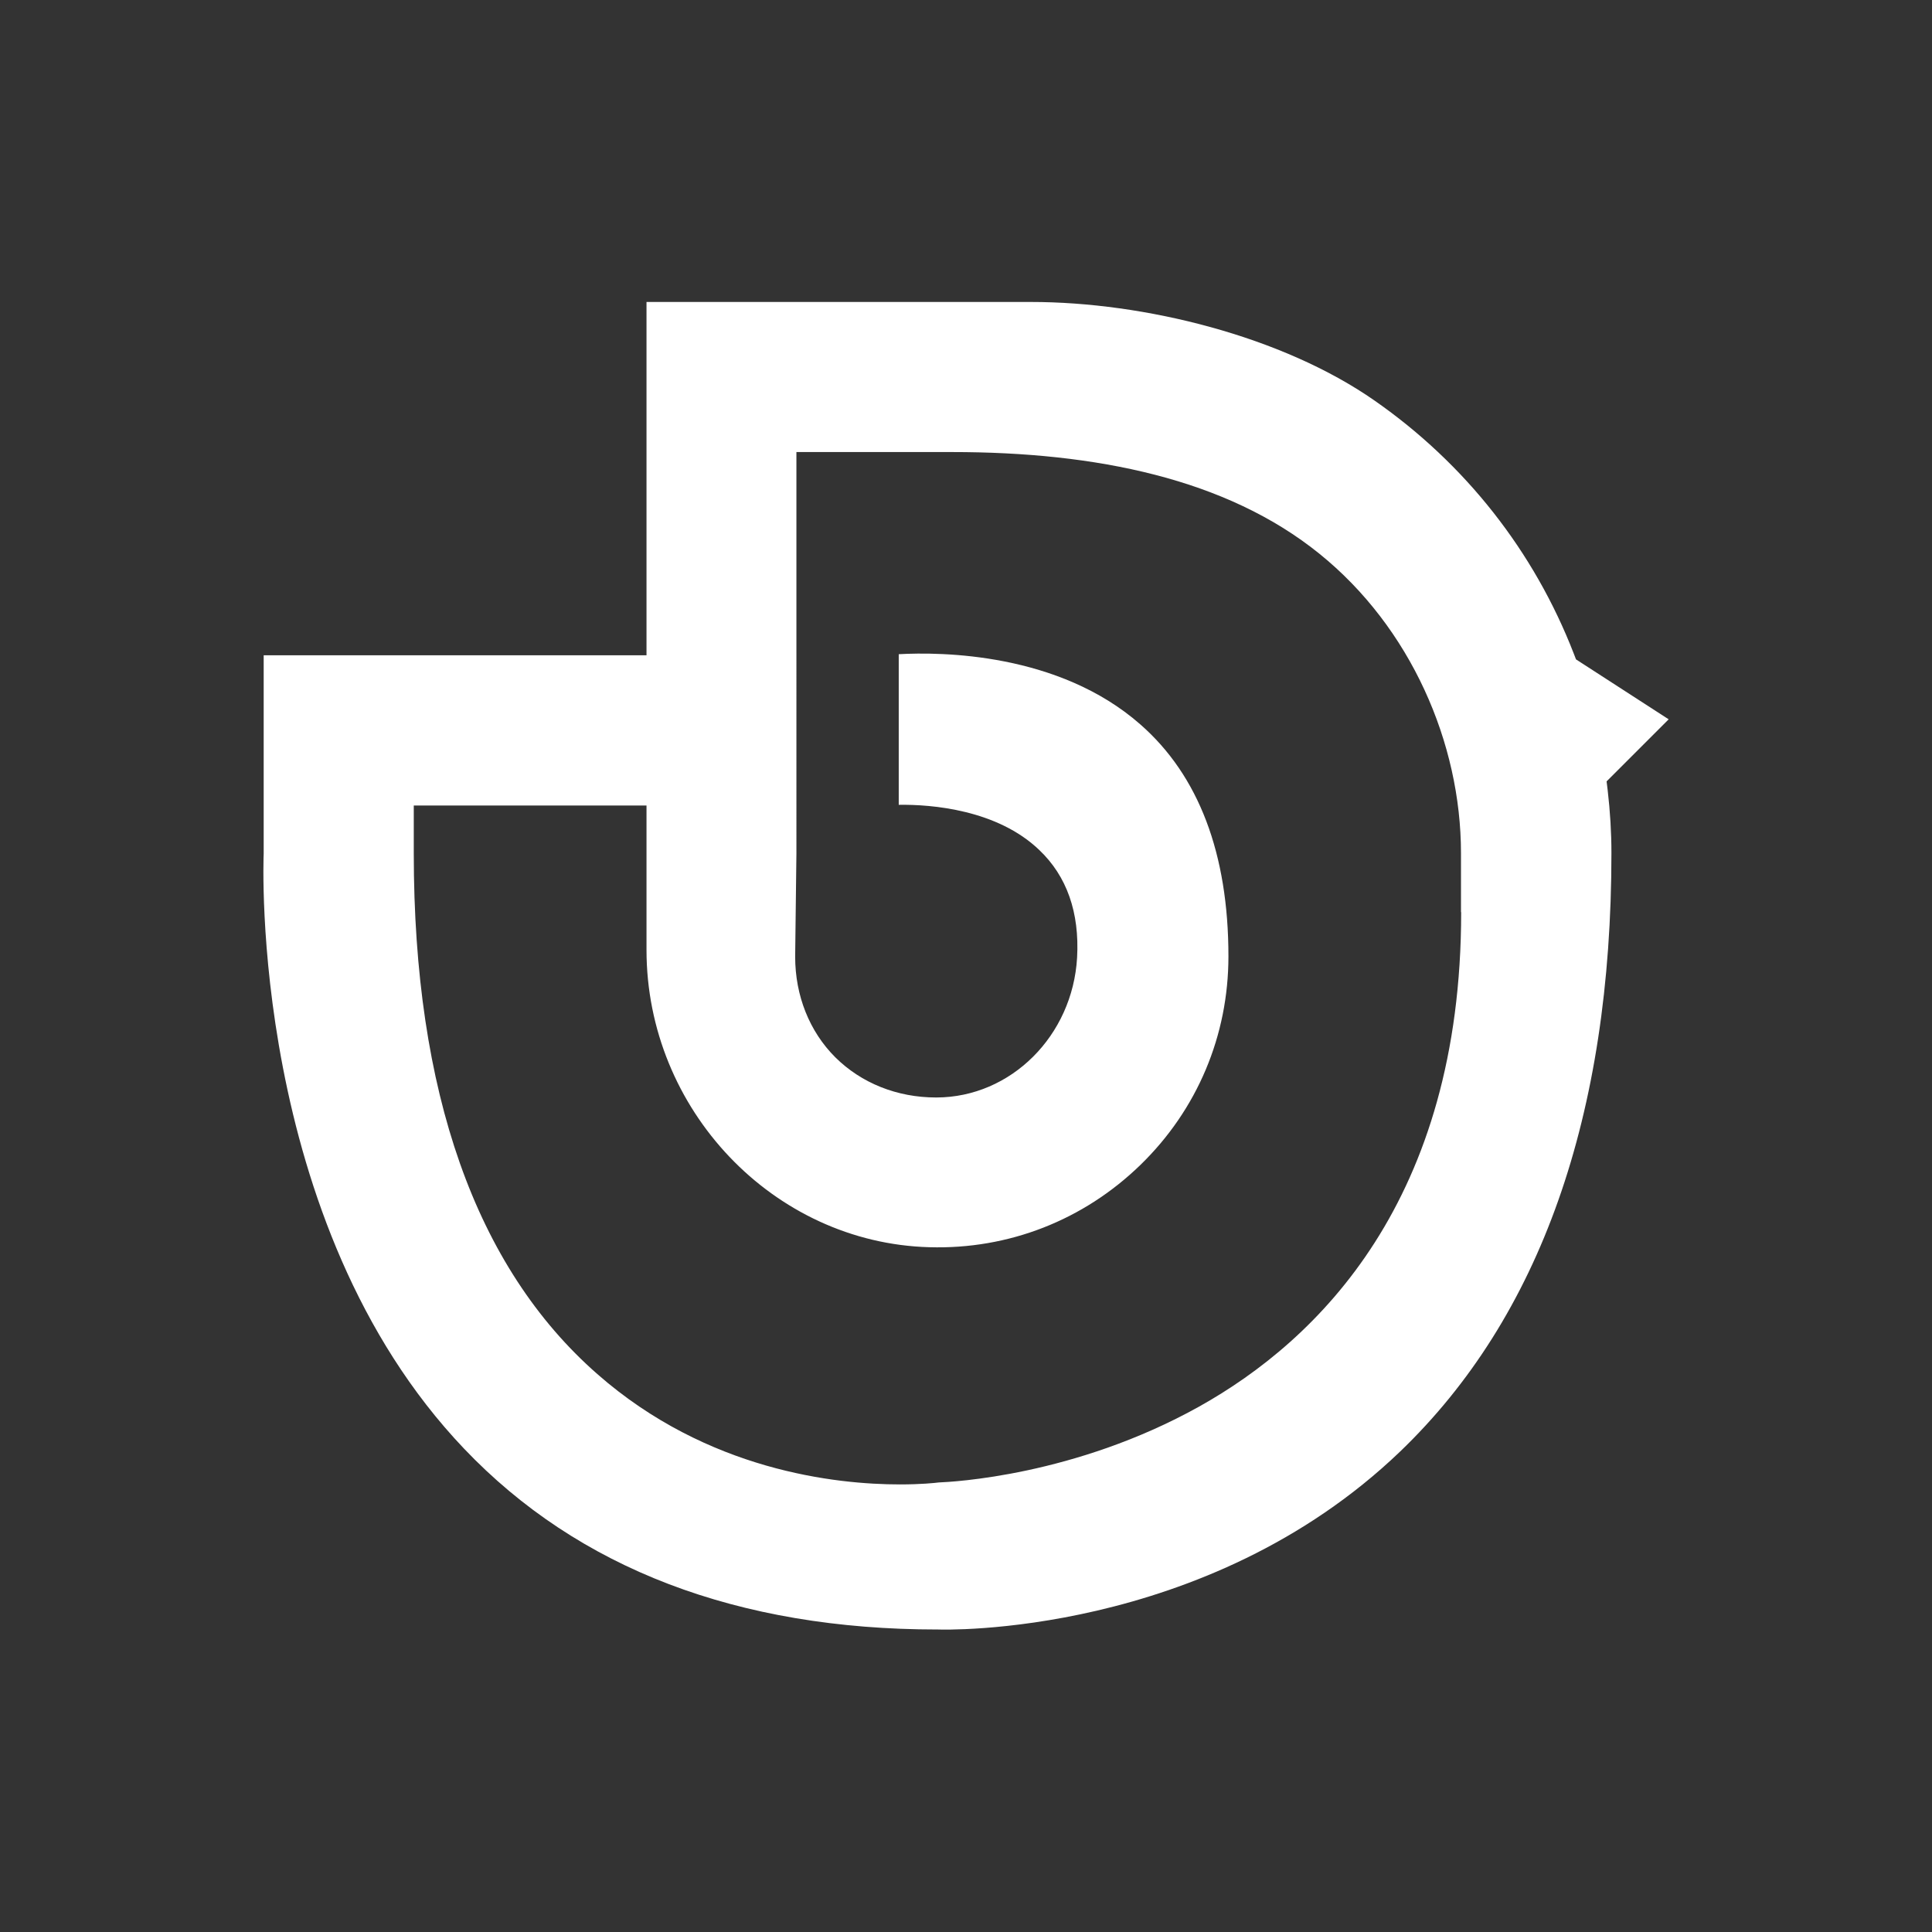 <?xml version="1.0" encoding="utf-8"?>
<!-- Generator: Adobe Illustrator 26.0.0, SVG Export Plug-In . SVG Version: 6.00 Build 0)  -->
<svg version="1.1" id="Layer_1" xmlns="http://www.w3.org/2000/svg" xmlns:xlink="http://www.w3.org/1999/xlink" x="0px" y="0px"
	 viewBox="0 0 1080 1080" style="enable-background:new 0 0 1080 1080;" xml:space="preserve">
<style type="text/css">
	.st0{fill:#333333;}
	.st1{fill:#266CBE;}
	.st2{fill:#F8F8F8;}
	.st3{fill:#FFFFFF;}
</style>
<rect class="st0" width="1080" height="1080"/>
<g>
	<path class="st3" d="M881,368.6l-1.2-3.1c-22.2-57.3-60.7-106.2-111.3-141.5c-51.7-36.1-128.9-55.2-192.2-55.2H361.4v197.5h-214
		l0,111c-0.1,2-8.5,206,112,332.5c63.9,67.1,153,101.1,264.7,101.1l0.4,0c1.5,0.1,149.3,4.9,258.2-99.5
		c78.3-75.2,118.1-187.7,118.1-334.6c0-11.3-0.7-23.1-2.1-35.1l-0.6-4.9l34.7-34.7L881,368.6z M816.8,509.9
		c0,160.8-79.7,239.1-146.5,276.4c-69.6,38.8-138.2,42.1-145.5,42.4c-2.3,0.3-10.1,1.1-21.7,1.1c-35.7,0-107.6-7.6-169.2-61.7
		c-68.1-59.7-102.6-157.7-102.6-291.1v-26.7h130.1V531c0,89.2,70.9,163.8,158.1,166.2c44.3,1.3,86.2-15.1,118-46
		c31.8-30.9,49.2-72.3,49.2-116.6c0-57.4-16.6-101.1-49.3-129.7c-45.7-40.1-111.4-40.5-135-39.2v84.2c18.3-0.3,55,2.7,78.5,25.2
		c15.5,14.7,22.6,35,21.2,60.2c-2.5,43.7-37,78.1-78.6,78.2c-0.1,0-0.2,0-0.2,0c-21.8,0-41.8-8-56.4-22.5
		c-14.4-14.4-22.4-34.4-22.4-56.2l0.7-57.7V252.7h87c80.5,0,153.4,14.9,205.3,56.8c51.1,41.2,79.2,105.9,79.2,167.4V509.9z"/>
</g>
</svg>
